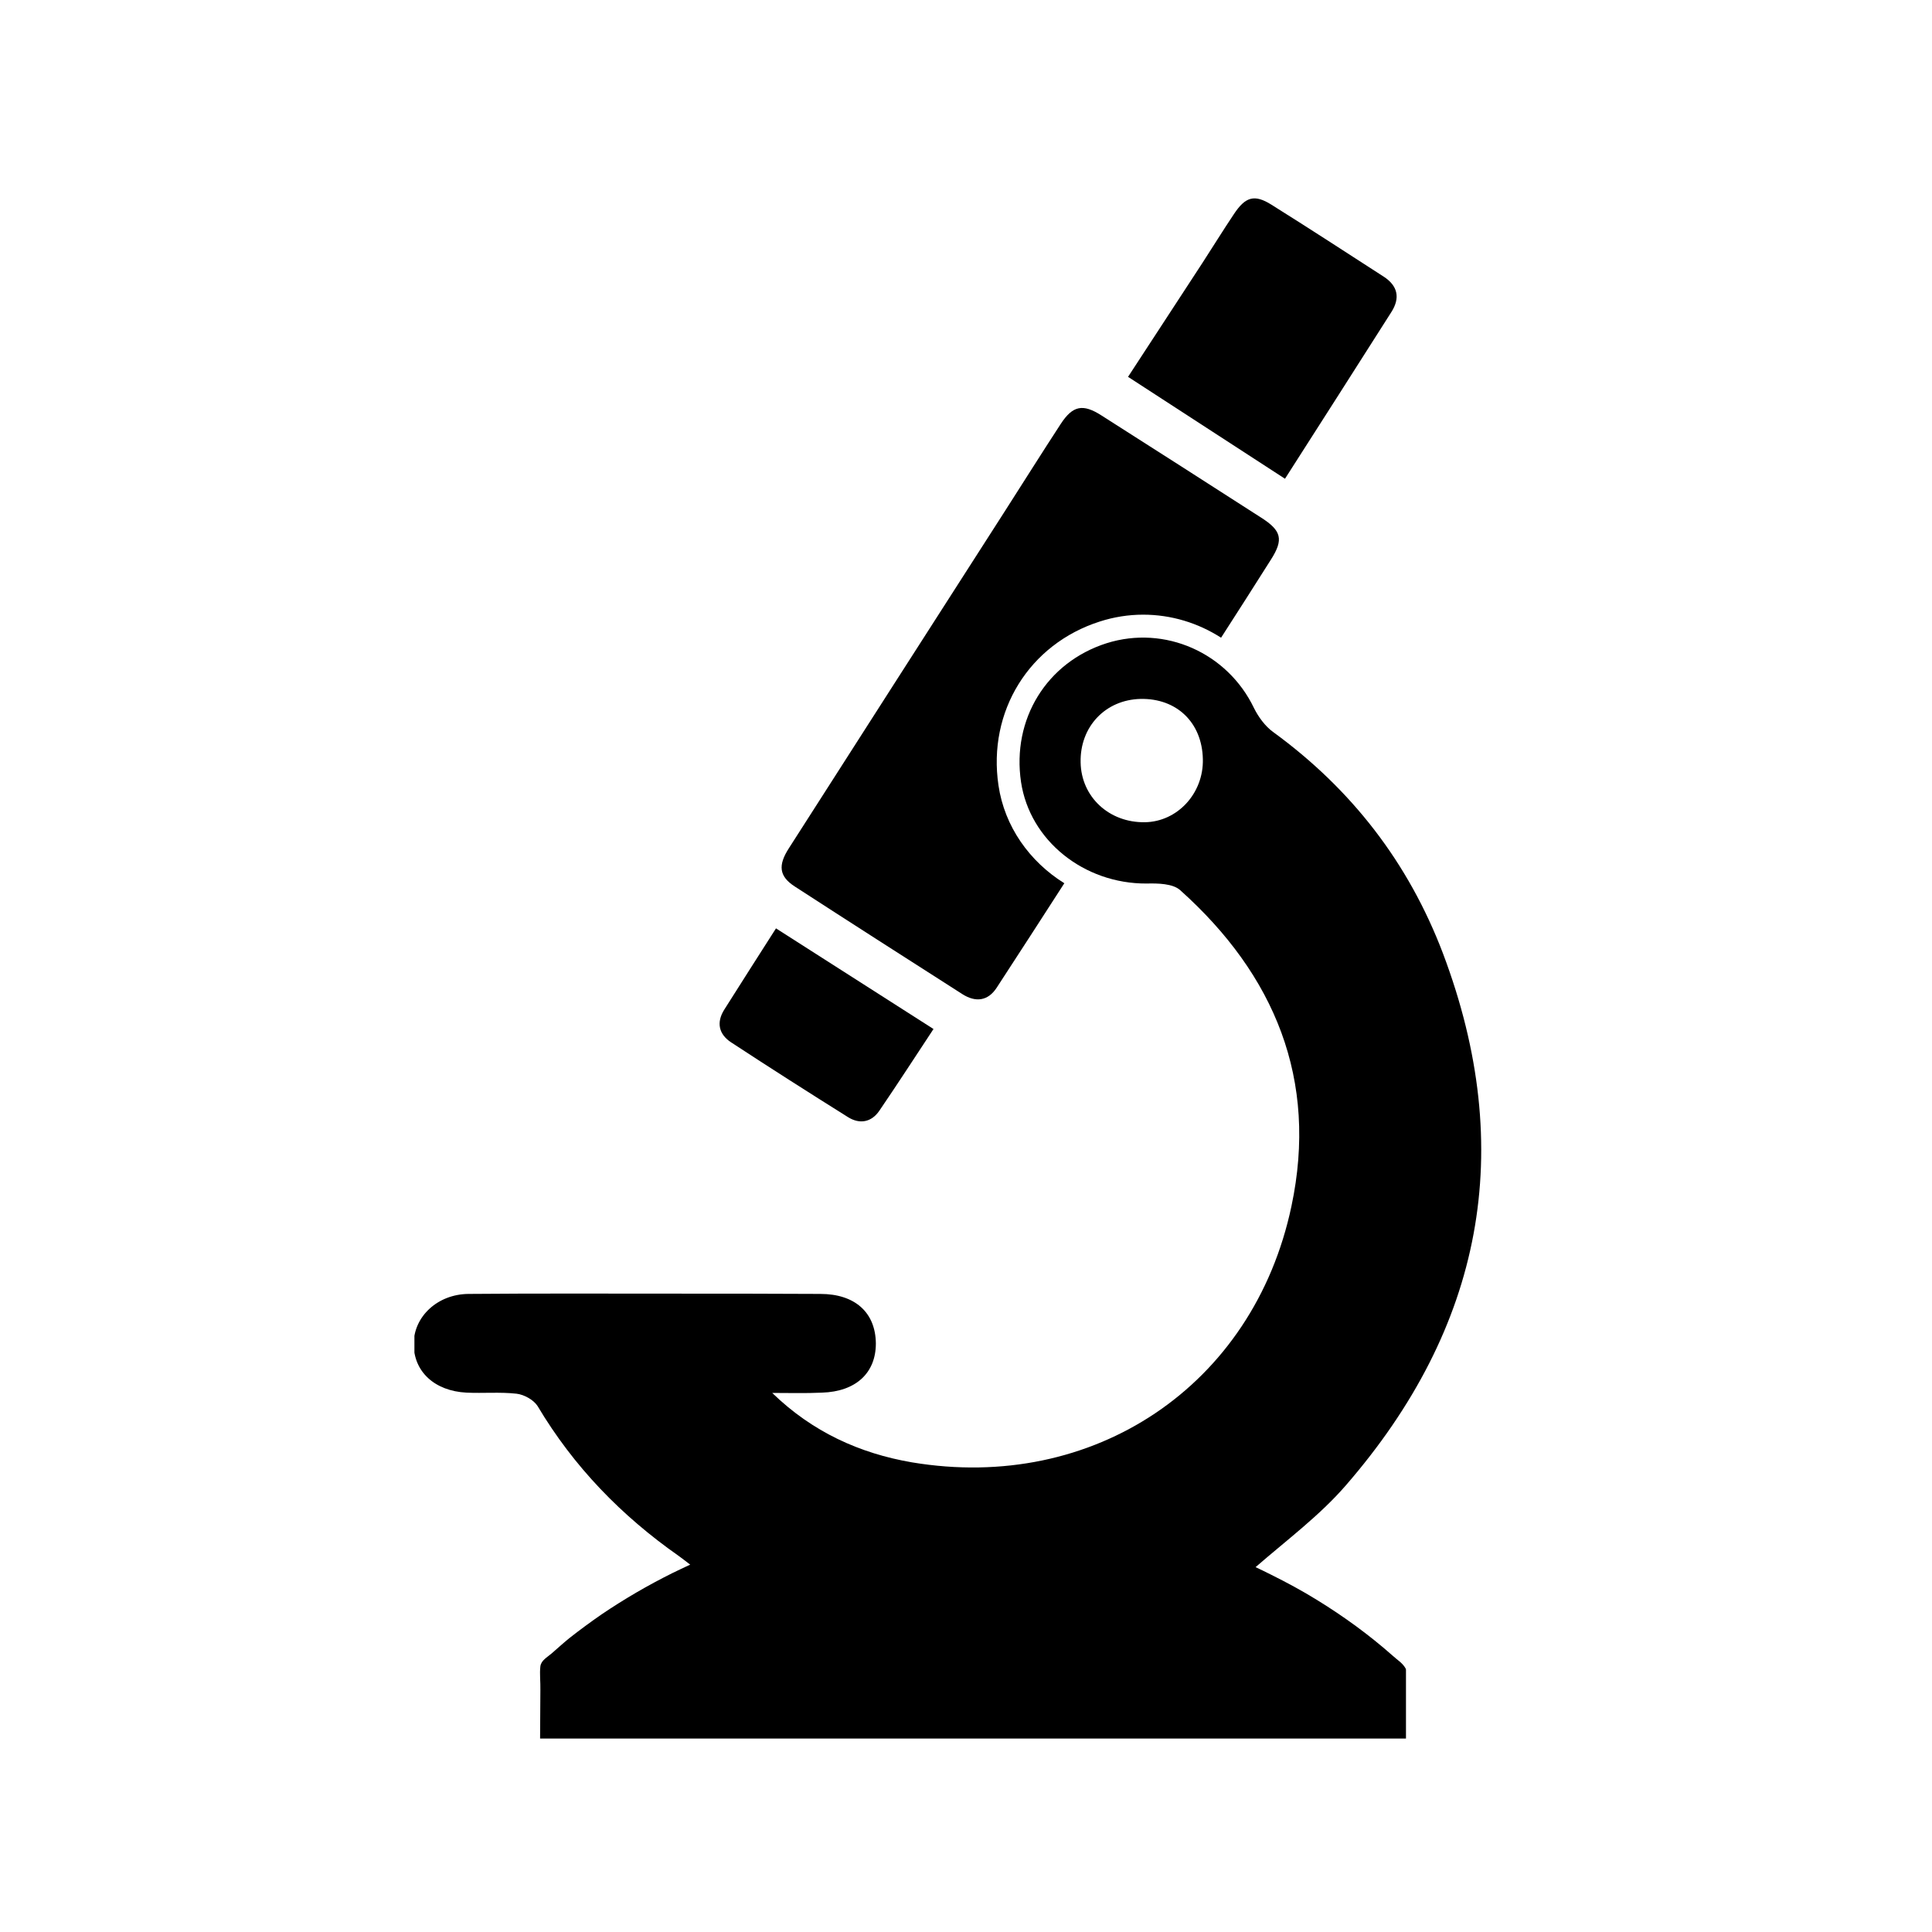 <svg xmlns="http://www.w3.org/2000/svg" xmlns:xlink="http://www.w3.org/1999/xlink" width="1080" zoomAndPan="magnify" viewBox="0 0 810 810" height="1080" preserveAspectRatio="xMidYMid meet" version="1.0"><defs><clipPath id="ed1f11eefa"><path d="M 173.746 267 L 622 267 L 622 729 L 173.746 729 Z M 173.746 267 " clip-rule="nonzero"/></clipPath></defs><path fill="#000000" d="M 532.918 234.504 C 525.965 245.496 518.973 256.449 511.941 267.363 C 502.32 261.18 491.047 257.703 479.285 257.703 C 473.141 257.703 466.996 258.672 461.098 260.574 C 431.469 270.031 414.012 298.281 418.617 329.281 C 421.164 346.539 431.633 361.211 446.223 370.305 C 436.766 384.977 427.348 399.566 417.852 414.117 C 414.211 419.695 409.039 420.344 403.461 416.785 C 380.02 401.789 356.535 386.797 333.176 371.641 C 326.629 367.395 326.102 362.789 330.789 355.555 C 360.781 308.629 390.891 261.746 420.922 214.902 C 428.883 202.492 436.684 190.043 444.727 177.719 C 449.781 169.996 454.023 169.188 461.824 174.199 C 484.176 188.426 506.523 202.734 528.836 217.082 C 537.242 222.461 538.211 226.176 532.918 234.504 " fill-opacity="1" fill-rule="nonzero"/><path fill="#000000" d="M 472.938 157.992 C 482.922 142.676 493.551 126.469 504.102 110.262 C 508.547 103.43 512.789 96.52 517.316 89.77 C 522.168 82.453 525.926 81.363 533.039 85.809 C 548.844 95.711 564.445 105.855 580.086 115.961 C 586.027 119.801 587.117 124.891 583.359 130.793 C 568.484 154.234 553.492 177.637 538.738 200.715 C 516.871 186.488 495.449 172.586 472.938 157.992 " fill-opacity="1" fill-rule="nonzero"/><path fill="#000000" d="M 325.336 389.223 C 347.645 403.488 369.027 417.148 391.375 431.418 C 383.98 442.613 376.461 454.254 368.66 465.691 C 365.348 470.539 360.418 471.43 355.527 468.359 C 339.078 458.051 322.707 447.625 306.5 436.996 C 301.406 433.641 300.234 428.75 303.629 423.332 C 310.863 411.855 318.223 400.375 325.336 389.223 " fill-opacity="1" fill-rule="nonzero"/><g clip-path="url(#ed1f11eefa)"><path fill="#000000" d="M 480.012 344.723 C 464.977 344.965 453.297 334.09 453.055 319.621 C 452.73 304.75 463.359 293.391 478.152 293.027 C 493.309 292.703 503.98 302.891 504.301 318.25 C 504.668 332.598 493.633 344.52 480.012 344.723 Z M 583.762 694.047 C 574.023 685.441 563.473 677.762 552.316 670.891 C 546.012 666.969 539.383 663.414 532.715 660.098 C 530.656 659.086 528.594 658.035 526.41 657.027 C 539.629 645.547 553.367 635.324 564.242 622.754 C 621.555 556.711 636.145 482.18 604.941 399.648 C 590.512 361.695 566.668 330.859 533.766 306.891 C 530.453 304.508 527.582 300.586 525.723 296.828 C 514.609 273.668 488.379 261.988 463.965 269.668 C 438.828 277.668 424.156 301.516 428.074 327.867 C 431.754 352.402 454.426 370.547 480.699 370.426 C 485.387 370.305 491.691 370.426 494.766 373.176 C 534.453 408.703 552.684 452.715 541.445 505.703 C 525.523 581.121 458.348 625.824 382.324 613.094 C 360.418 609.332 340.613 600.359 323.758 583.992 C 330.75 583.992 337.621 584.195 344.613 583.871 C 358.84 583.426 367.207 575.625 367.207 563.258 C 367.086 550.285 358.477 542.484 343.926 542.484 C 323.191 542.363 302.418 542.363 281.684 542.363 C 253.23 542.363 224.816 542.242 196.402 542.484 C 183.43 542.605 173.445 551.98 173.445 563.461 C 173.445 575.059 182.176 583.184 195.594 583.871 C 202.586 584.195 209.699 583.547 216.57 584.316 C 219.766 584.68 223.766 586.941 225.383 589.488 C 240.539 614.953 260.586 635.566 284.676 652.418 C 286.168 653.551 287.625 654.602 289.363 655.977 C 286.855 657.105 284.312 658.402 281.887 659.531 C 271.578 664.664 261.719 670.406 252.219 676.832 C 247.613 680.023 243.043 683.379 238.68 686.812 C 236.293 688.754 233.75 691.059 231.242 693.242 C 229.426 694.816 226.879 696.109 226.555 698.617 C 226.191 701.727 226.637 705.246 226.555 708.477 C 226.555 715.227 226.434 722.016 226.434 728.887 L 589.461 728.887 L 589.461 699.988 C 589.383 699.789 589.383 699.547 589.258 699.426 C 587.965 697.121 585.703 695.867 583.762 694.047 " fill-opacity="1" fill-rule="nonzero"/></g></svg>